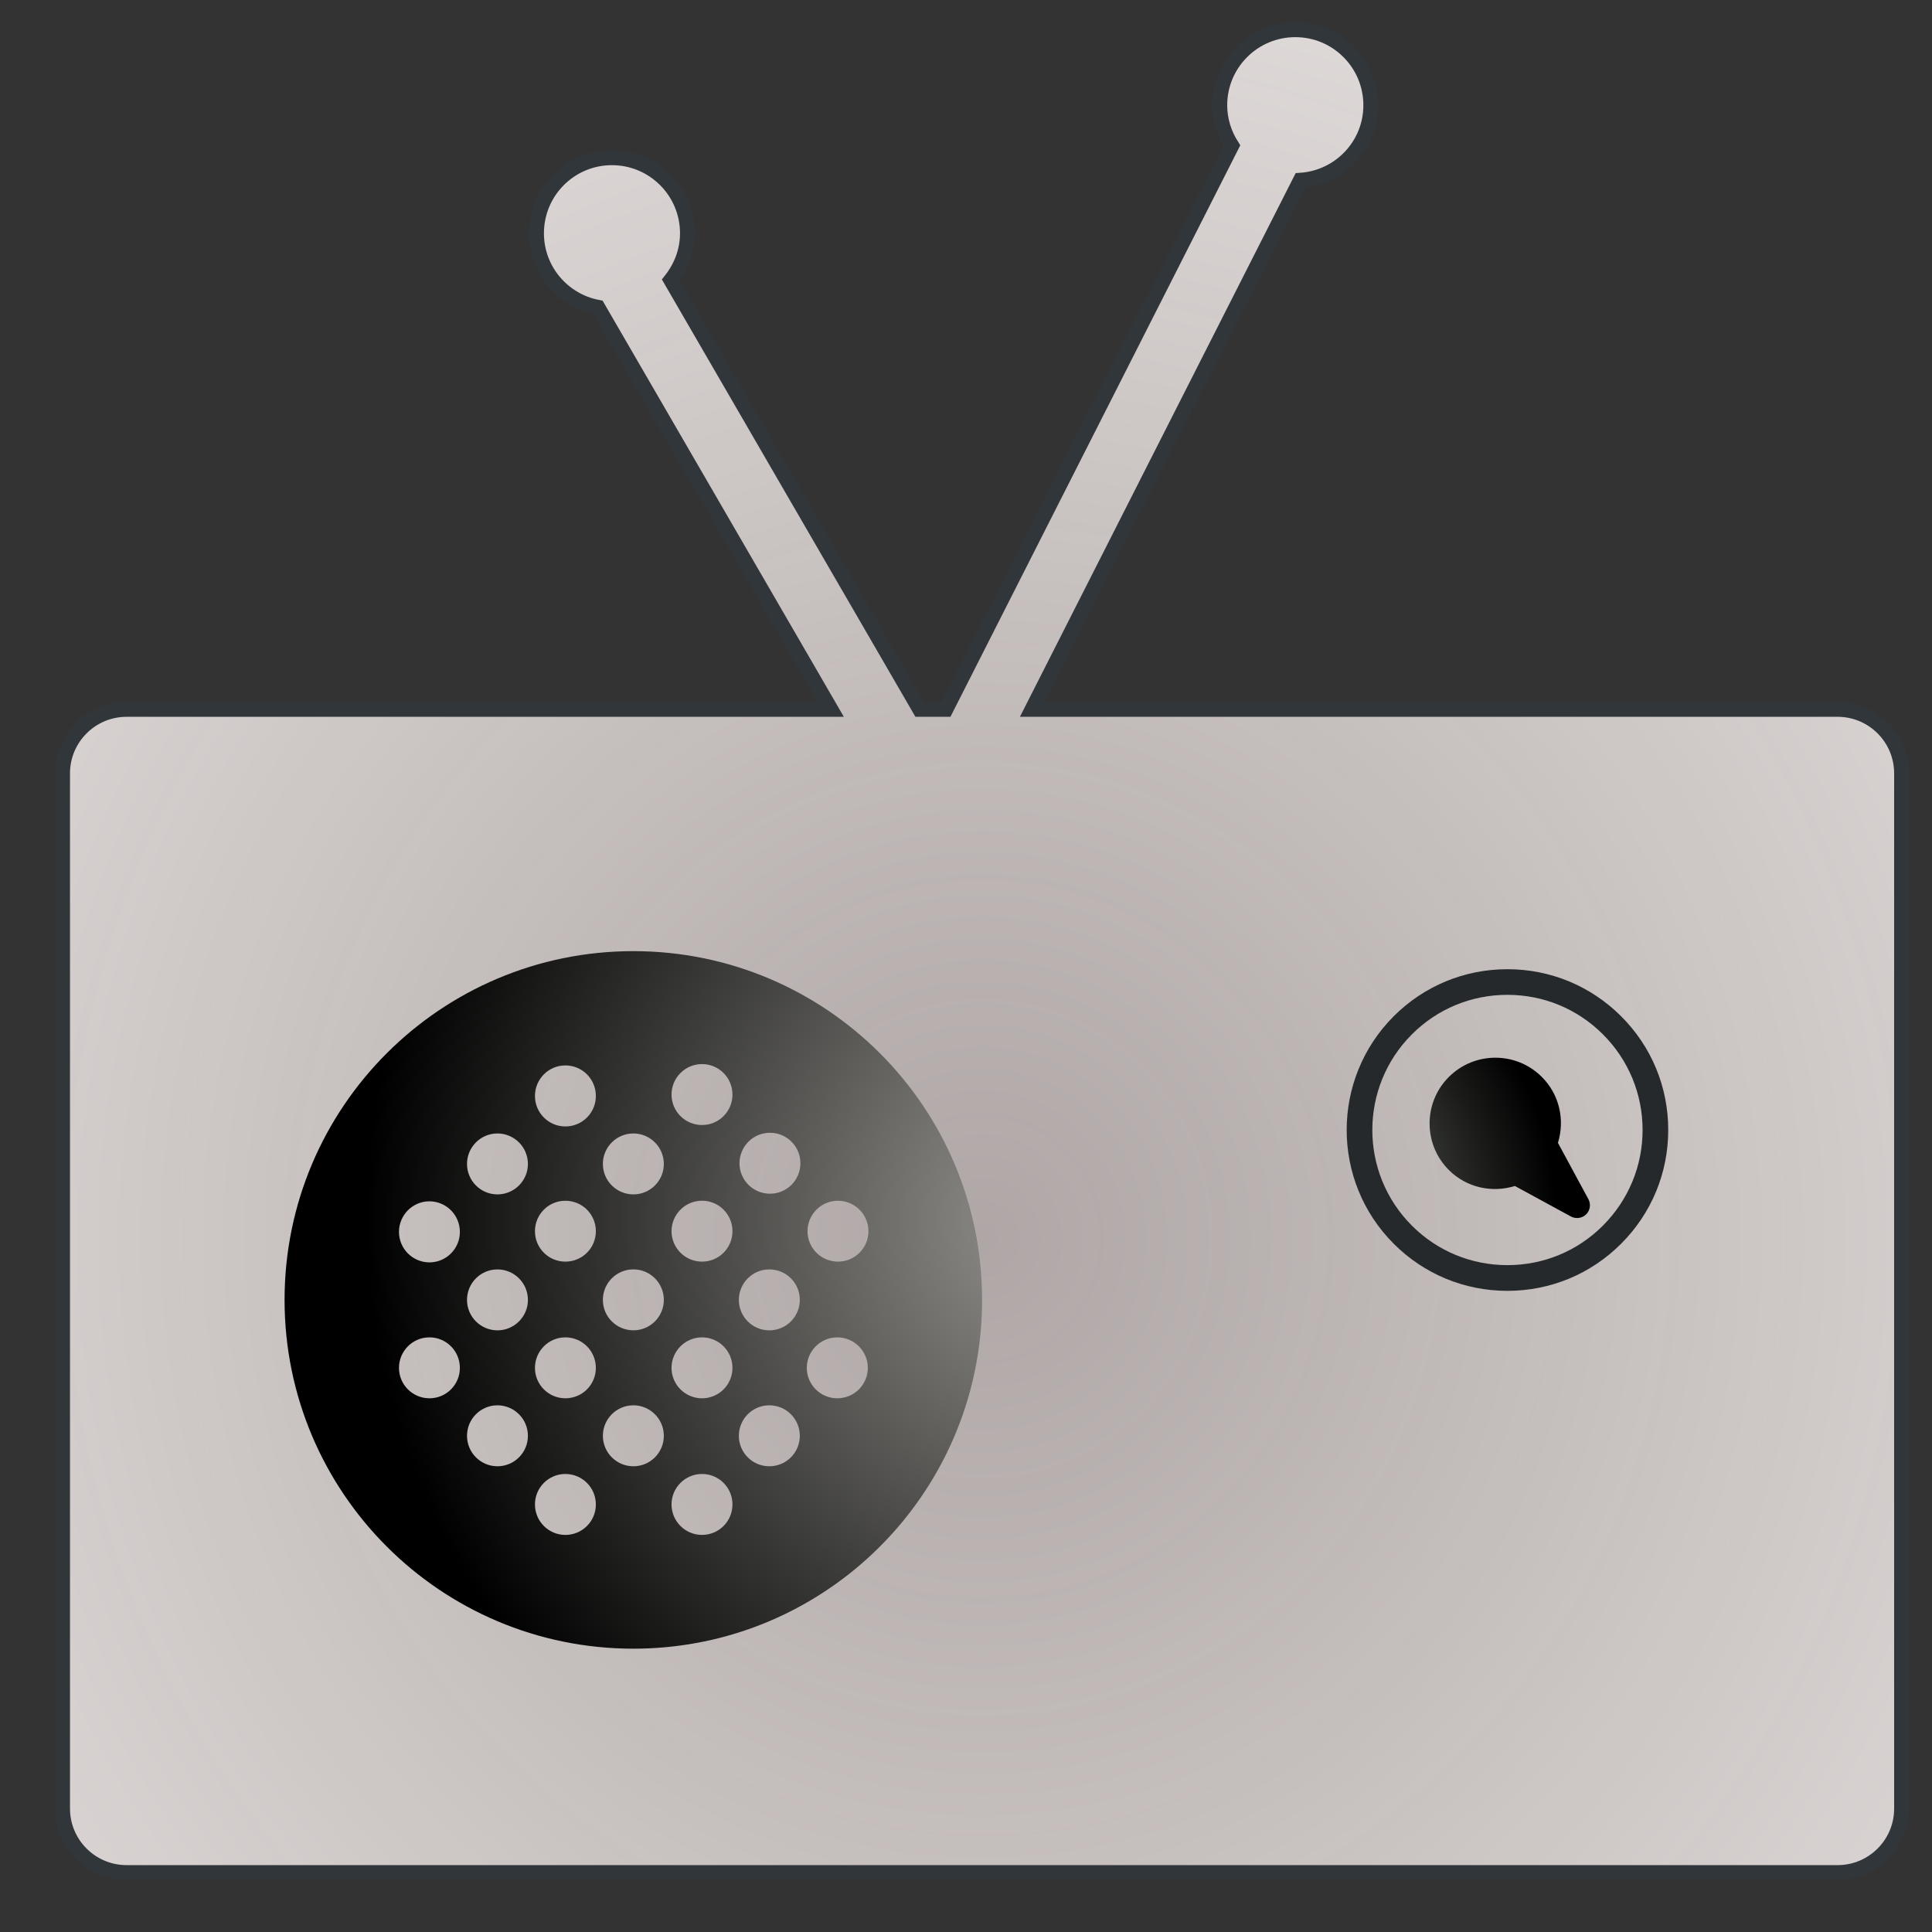 <?xml version="1.0" encoding="UTF-8" standalone="no"?>
<svg width="65px" height="65px" version="1.1" xmlns="http://www.w3.org/2000/svg" xmlns:xlink="http://www.w3.org/1999/xlink" xmlns:sketch="http://www.bohemiancoding.com/sketch/ns">
    <rect width="100%" height="100%" fill="#333333" stroke="none"/>
    <title>station</title>
    <description>Created with Sketch (http://www.bohemiancoding.com/sketch)</description>
    <defs>
        <radialGradient cx="50%" cy="65.332%" fx="50%" fy="65.332%" r="104.404%" id="radialGradient-1">
            <stop stop-color="rgb(234,223,222)" stop-opacity="0.676" offset="0%"></stop>
            <stop stop-color="rgb(249,247,245)" offset="100%"></stop>
        </radialGradient>
        <path d="M34.721,23.866 L43.75,6.064 C45.07,5.976 46.119,4.886 46.119,3.541 C46.119,2.137 44.982,1 43.579,1 C42.176,1 41.038,2.137 41.038,3.541 C41.038,4.042 41.191,4.507 41.441,4.902 L31.823,23.866 L30.942,23.866 L22.569,9.423 C22.913,8.987 23.128,8.445 23.128,7.848 C23.128,6.444 21.991,5.307 20.587,5.307 C19.185,5.307 18.05,6.444 18.05,7.848 C18.05,9.086 18.939,10.116 20.114,10.339 L27.956,23.866 L4.261,23.866 C3.071,23.866 2.105,24.83 2.105,26.019 L2.105,60.847 C2.105,62.037 3.071,63 4.261,63 L61.822,63 C63.013,63 63.976,62.037 63.976,60.847 L63.976,26.019 C63.976,24.83 63.013,23.866 61.822,23.866 L34.721,23.866 Z M34.721,23.866" id="path-2"></path>
        <radialGradient cx="111.454%" cy="38.251%" fx="111.454%" fy="38.251%" r="100%" id="radialGradient-3">
            <stop stop-color="rgb(254,255,254)" offset="0%"></stop>
            <stop stop-color="rgb(131,130,126)" offset="11.943%"></stop>
            <stop stop-color="rgb(0,0,0)" offset="100%"></stop>
        </radialGradient>
        <radialGradient cx="-105.487%" cy="100%" fx="-105.487%" fy="100%" r="184.868%" id="radialGradient-4">
            <stop stop-color="rgb(130,135,125)" offset="0%"></stop>
            <stop stop-color="rgb(0,0,0)" offset="100%"></stop>
        </radialGradient>
    </defs>
    <g id="Page 1" fill="rgb(215,215,215)" fill-rule="evenodd">
        <use id="Path" stroke="rgb(49,54,58)" stroke-width="0.5" fill="url(#radialGradient-1)" xlink:href="#path-2"></use>
        <use id="Path-1" stroke="none" fill="none" xlink:href="#path-2"></use>
        <path d="M14.449,42.472 C15.016,42.47 15.472,42.011 15.472,41.446 C15.472,40.879 15.016,40.419 14.447,40.417 C13.882,40.417 13.423,40.879 13.423,41.446 C13.423,42.011 13.882,42.47 14.449,42.472 M14.449,47.044 C15.016,47.044 15.472,46.585 15.472,46.021 C15.472,45.455 15.016,44.994 14.447,44.994 C13.882,44.994 13.423,45.455 13.423,46.021 C13.423,46.585 13.882,47.044 14.449,47.044 M16.736,40.184 C17.301,40.184 17.761,39.725 17.761,39.16 C17.761,38.594 17.301,38.134 16.736,38.134 C16.171,38.134 15.712,38.594 15.712,39.16 C15.712,39.725 16.171,40.184 16.736,40.184 M16.736,44.758 C17.301,44.758 17.761,44.298 17.761,43.734 C17.761,43.166 17.301,42.708 16.736,42.708 C16.171,42.708 15.712,43.166 15.712,43.734 C15.712,44.299 16.171,44.758 16.736,44.758 M16.736,49.331 C17.301,49.331 17.761,48.873 17.761,48.305 C17.761,47.74 17.301,47.281 16.736,47.28 C16.171,47.28 15.712,47.74 15.712,48.305 C15.712,48.873 16.171,49.331 16.736,49.331 M19.021,42.446 C19.591,42.446 20.047,41.989 20.047,41.423 C20.047,40.855 19.591,40.398 19.021,40.398 C18.456,40.398 17.998,40.855 17.998,41.423 C17.998,41.989 18.456,42.446 19.021,42.446 M20.047,46.021 C20.047,45.455 19.591,44.994 19.021,44.994 C18.456,44.994 17.998,45.455 17.998,46.021 C17.998,46.585 18.456,47.044 19.021,47.044 C19.591,47.044 20.047,46.585 20.047,46.021 M19.021,51.641 C19.591,51.64 20.047,51.182 20.047,50.616 C20.047,50.049 19.588,49.59 19.021,49.59 C18.456,49.59 17.998,50.049 17.998,50.615 C17.998,51.182 18.456,51.64 19.021,51.641 M21.311,40.184 C21.876,40.184 22.334,39.725 22.334,39.16 C22.334,38.594 21.876,38.134 21.308,38.134 C20.743,38.134 20.283,38.594 20.283,39.16 C20.283,39.725 20.743,40.184 21.311,40.184 M21.311,44.757 C21.876,44.757 22.334,44.297 22.334,43.734 C22.334,43.166 21.876,42.707 21.308,42.707 C20.743,42.707 20.283,43.166 20.283,43.734 C20.283,44.299 20.743,44.757 21.311,44.757 M21.311,49.331 C21.876,49.331 22.334,48.872 22.334,48.305 C22.334,47.74 21.876,47.281 21.308,47.28 C20.743,47.28 20.283,47.74 20.283,48.305 C20.283,48.872 20.743,49.331 21.311,49.331 M23.619,37.85 C24.186,37.85 24.643,37.392 24.643,36.826 C24.643,36.259 24.186,35.8 23.619,35.8 C23.053,35.8 22.593,36.259 22.593,36.826 C22.593,37.392 23.053,37.85 23.619,37.85 M23.619,42.446 C24.186,42.446 24.643,41.989 24.643,41.422 C24.643,40.855 24.186,40.397 23.619,40.397 C23.053,40.397 22.593,40.855 22.593,41.422 C22.593,41.989 23.053,42.446 23.619,42.446 M23.619,47.045 C24.186,47.044 24.643,46.585 24.643,46.021 C24.643,45.455 24.186,44.994 23.619,44.994 C23.053,44.994 22.593,45.455 22.593,46.021 C22.593,46.585 23.053,47.044 23.619,47.045 M23.619,51.64 C24.186,51.64 24.643,51.183 24.643,50.615 C24.643,50.049 24.186,49.59 23.619,49.59 C23.053,49.59 22.593,50.049 22.593,50.615 C22.593,51.183 23.053,51.64 23.619,51.64 M25.882,44.758 C26.452,44.758 26.909,44.298 26.909,43.734 C26.909,43.166 26.452,42.708 25.882,42.708 C25.317,42.708 24.858,43.166 24.858,43.734 C24.858,44.299 25.317,44.758 25.882,44.758 M25.882,49.331 C26.452,49.331 26.909,48.873 26.909,48.305 C26.909,47.74 26.452,47.281 25.882,47.28 C25.317,47.28 24.858,47.74 24.858,48.305 C24.858,48.873 25.317,49.331 25.882,49.331 M25.906,38.111 C25.338,38.111 24.882,38.569 24.879,39.136 C24.879,39.703 25.338,40.161 25.906,40.161 C26.472,40.161 26.929,39.703 26.929,39.136 C26.929,38.569 26.471,38.111 25.906,38.111 M28.169,47.044 C28.738,47.044 29.197,46.585 29.197,46.021 C29.197,45.455 28.738,44.994 28.169,44.994 C27.604,44.994 27.144,45.455 27.144,46.021 C27.144,46.585 27.604,47.044 28.169,47.044 M28.192,40.398 C27.628,40.398 27.168,40.855 27.168,41.423 C27.168,41.989 27.628,42.446 28.192,42.446 C28.761,42.446 29.217,41.989 29.217,41.423 C29.217,40.855 28.758,40.398 28.192,40.398 M19.021,35.845 C18.456,35.845 17.998,36.304 17.998,36.873 C17.998,37.439 18.456,37.898 19.021,37.898 C19.591,37.898 20.047,37.439 20.047,36.873 C20.047,36.303 19.591,35.845 19.021,35.845 M33.041,43.734 C33.041,44.384 32.988,45.023 32.886,45.645 C31.974,51.216 27.139,55.468 21.308,55.468 C14.828,55.468 9.574,50.214 9.574,43.734 C9.574,37.253 14.828,32 21.308,32 C27.789,32 33.041,37.253 33.041,43.734 Z M33.041,43.734" id="path2520" fill="url(#radialGradient-3)"></path>
        <g id="g2512" fill="rgb(37,41,44)">
            <path d="M47.5,41.234 C48.359,42.093 49.5,42.564 50.715,42.564 C51.929,42.564 53.071,42.093 53.93,41.233 C54.786,40.374 55.263,39.231 55.263,38.018 C55.263,36.803 54.789,35.66 53.93,34.801 C53.071,33.942 51.929,33.47 50.715,33.47 C49.5,33.47 48.359,33.942 47.5,34.801 C45.727,36.575 45.727,39.46 47.5,41.234 M50.715,32.608 C52.16,32.608 53.519,33.17 54.541,34.191 C55.565,35.212 56.126,36.572 56.126,38.018 C56.126,39.463 55.563,40.821 54.541,41.844 C53.519,42.866 52.16,43.429 50.715,43.429 C49.269,43.429 47.911,42.866 46.89,41.844 C44.78,39.734 44.78,36.301 46.89,34.191 C47.911,33.17 49.269,32.608 50.715,32.608" id="path2514"></path>
        </g>
        <g id="g2508" fill="rgb(37,41,44)">
            <path d="M52.415,38.45 L53.439,40.343 C53.53,40.51 53.501,40.72 53.365,40.855 C53.229,40.989 53.021,41.017 52.852,40.928 L50.966,39.901 C50.206,40.138 49.346,39.965 48.744,39.363 C47.881,38.499 47.881,37.096 48.744,36.234 C49.608,35.369 51.011,35.369 51.875,36.234 C52.475,36.834 52.65,37.693 52.415,38.45 Z M52.415,38.45" id="path2510" fill="url(#radialGradient-4)"></path>
        </g>
    </g>
</svg>